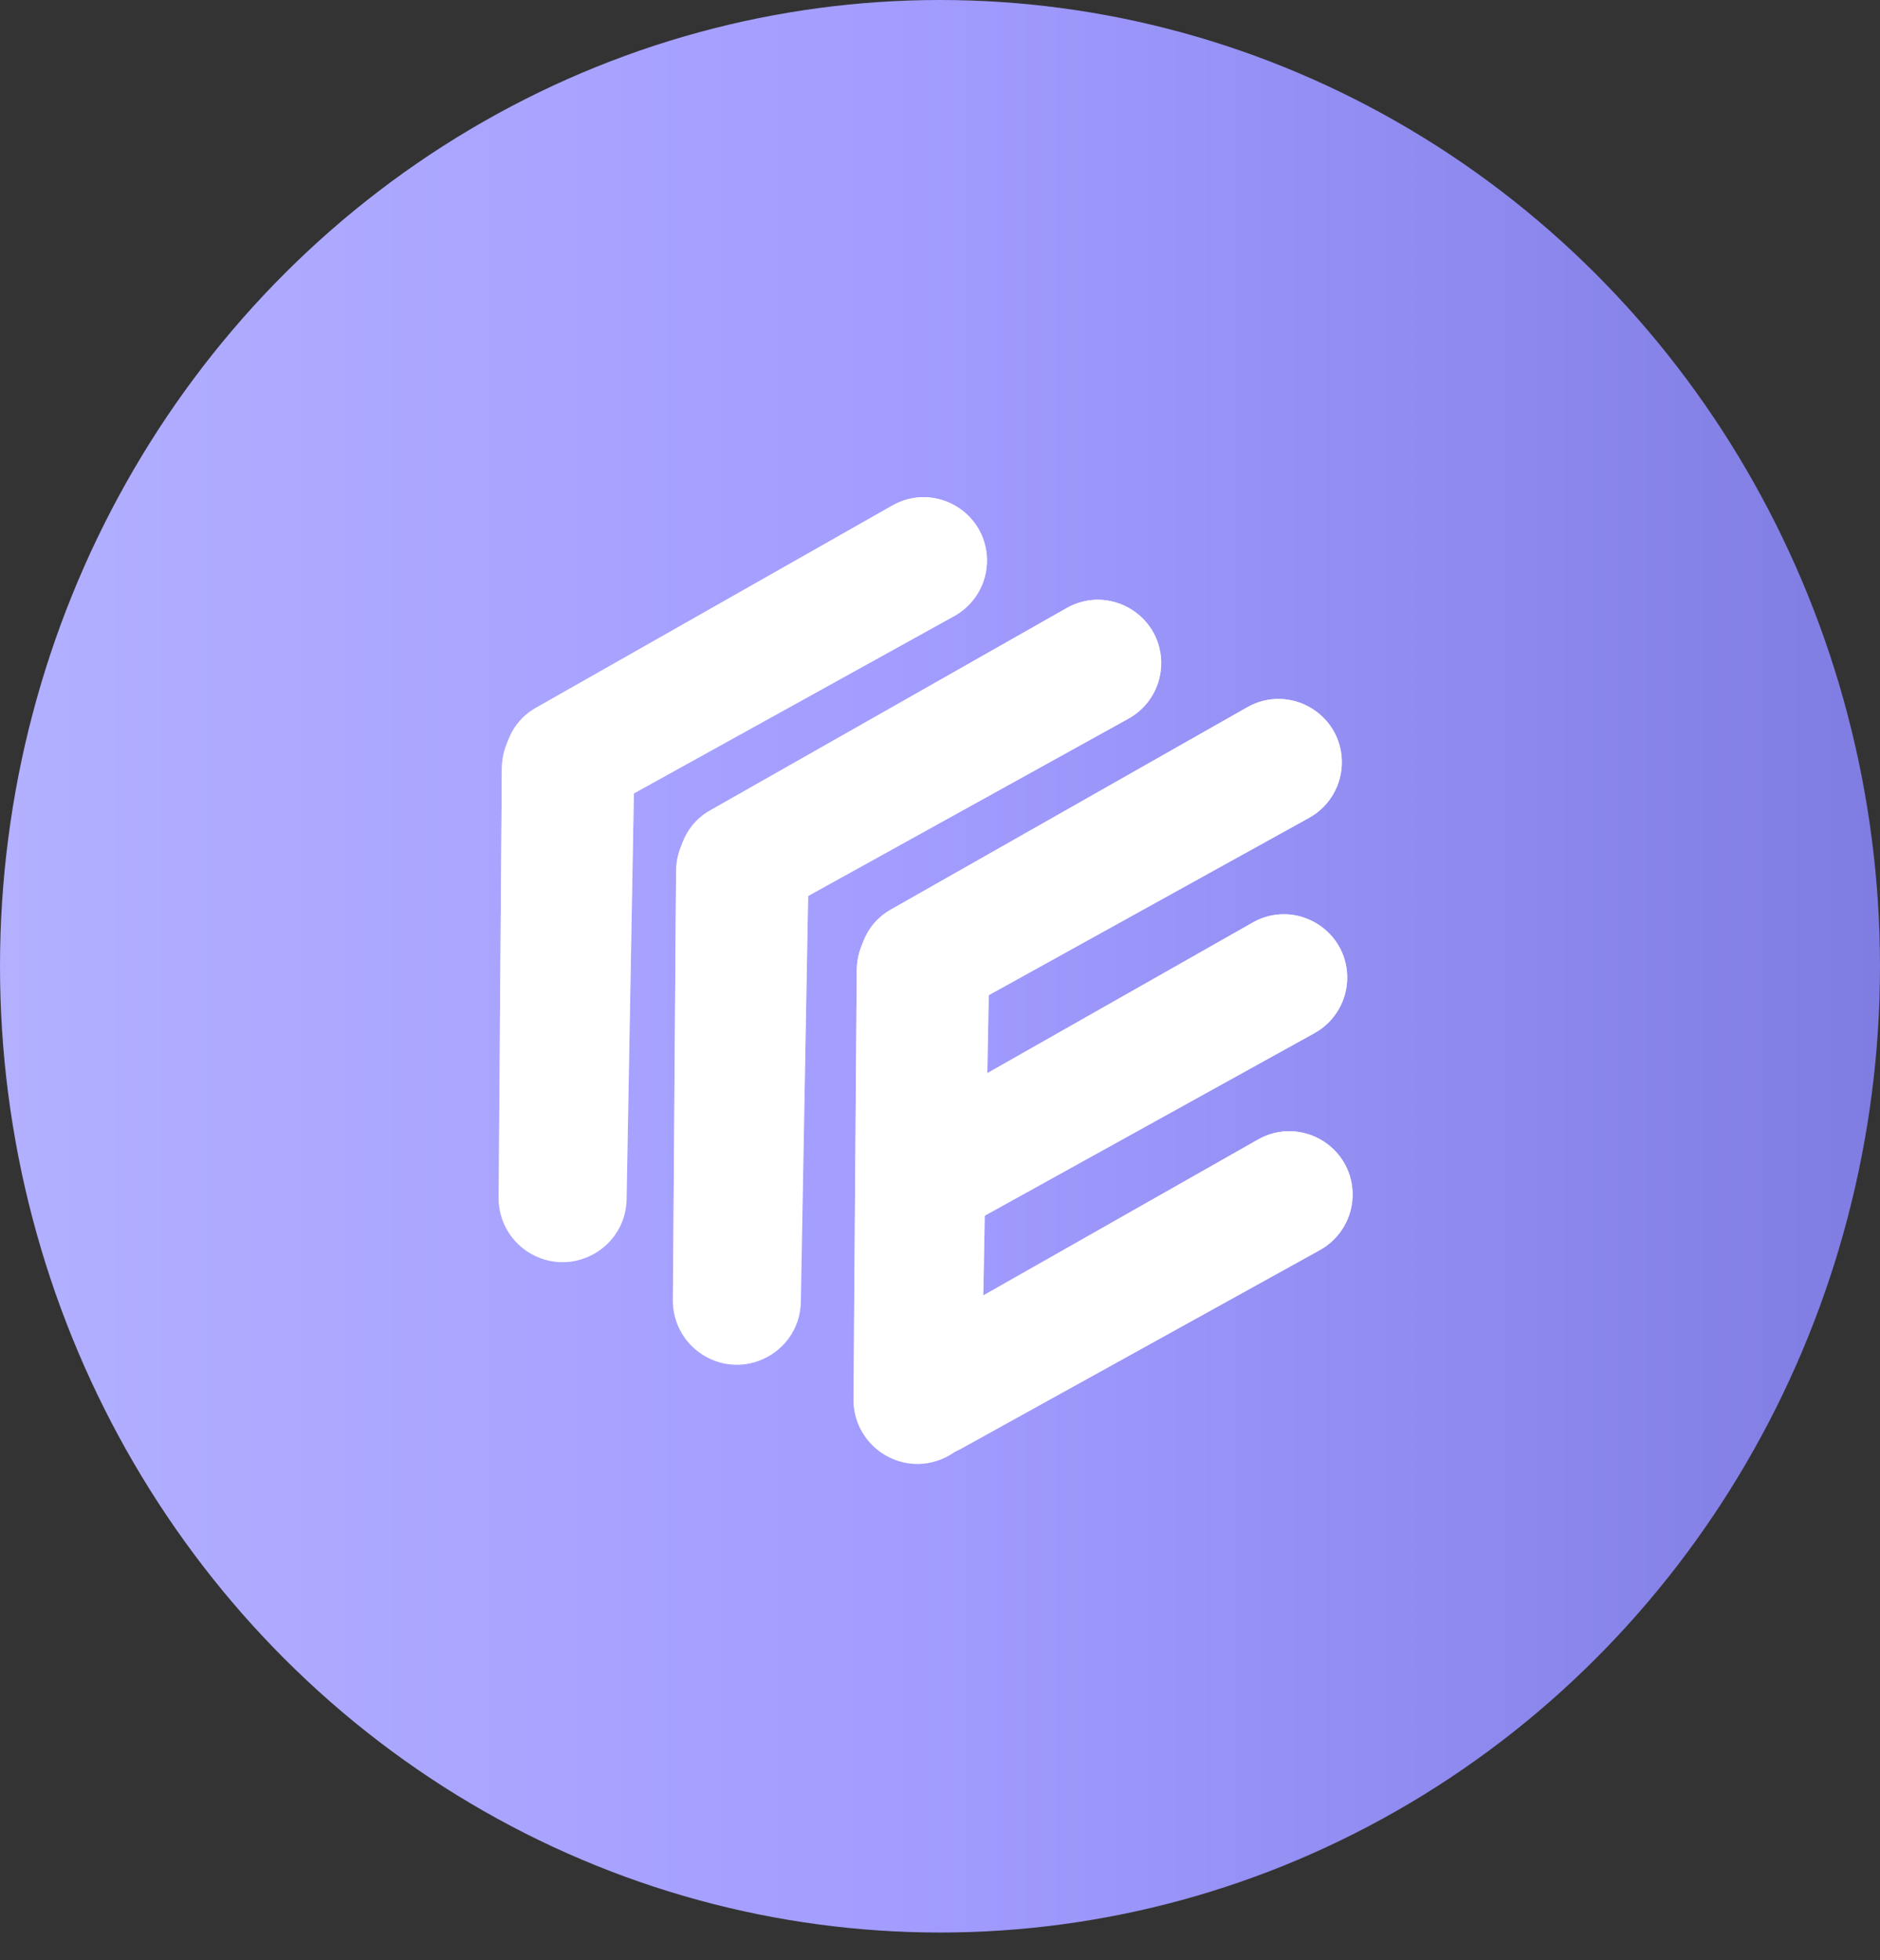 <svg width="47" height="49" viewBox="0 0 47 49" fill="none" xmlns="http://www.w3.org/2000/svg">
<rect x="0" y="0" width="47" height="49" fill="#333333" stroke="none"/>
<ellipse cx="23.5" cy="24.153" rx="23.5" ry="24.153" fill="url(#paint0_linear)"/>
<path d="M21.484 24.11C21.47 23.546 21.768 23.02 22.259 22.741L31.181 17.679C32.222 17.089 33.516 17.821 33.546 19.017C33.56 19.607 33.246 20.156 32.73 20.442L23.755 25.411C22.75 25.967 21.513 25.259 21.484 24.11Z" fill="white"/>
<path d="M21.484 24.11C21.47 23.546 21.768 23.02 22.259 22.741L31.181 17.679C32.222 17.089 33.516 17.821 33.546 19.017C33.56 19.607 33.246 20.156 32.73 20.442L23.755 25.411C22.75 25.967 21.513 25.259 21.484 24.11Z" fill="url(#paint1_linear)"/>
<path d="M21.619 29.492C21.605 28.928 21.902 28.402 22.393 28.123L31.316 23.061C32.356 22.471 33.65 23.203 33.68 24.399C33.694 24.989 33.38 25.538 32.864 25.824L23.889 30.793C22.884 31.349 21.647 30.641 21.619 29.492Z" fill="white"/>
<path d="M21.619 29.492C21.605 28.928 21.902 28.402 22.393 28.123L31.316 23.061C32.356 22.471 33.65 23.203 33.68 24.399C33.694 24.989 33.38 25.538 32.864 25.824L23.889 30.793C22.884 31.349 21.647 30.641 21.619 29.492Z" fill="url(#paint2_linear)"/>
<path d="M21.753 34.915C21.739 34.351 22.037 33.825 22.528 33.546L31.45 28.484C32.491 27.894 33.785 28.626 33.815 29.822C33.829 30.412 33.515 30.961 32.999 31.247L24.024 36.216C23.019 36.772 21.782 36.064 21.753 34.915Z" fill="white"/>
<path d="M21.753 34.915C21.739 34.351 22.037 33.825 22.528 33.546L31.45 28.484C32.491 27.894 33.785 28.626 33.815 29.822C33.829 30.412 33.515 30.961 32.999 31.247L24.024 36.216C23.019 36.772 21.782 36.064 21.753 34.915Z" fill="url(#paint3_linear)"/>
<path d="M22.172 36.397C21.654 36.114 21.333 35.57 21.337 34.98L21.419 24.256C21.428 23.006 22.767 22.217 23.866 22.815C24.407 23.11 24.74 23.682 24.729 24.299L24.536 35.021C24.515 36.222 23.227 36.971 22.172 36.397Z" fill="white"/>
<path d="M22.172 36.397C21.654 36.114 21.333 35.57 21.337 34.98L21.419 24.256C21.428 23.006 22.767 22.217 23.866 22.815C24.407 23.11 24.74 23.682 24.729 24.299L24.536 35.021C24.515 36.222 23.227 36.971 22.172 36.397Z" fill="url(#paint4_linear)"/>
<path d="M16.968 21.631C16.954 21.067 17.252 20.541 17.743 20.262L26.665 15.2C27.706 14.61 29 15.342 29.03 16.538C29.044 17.128 28.73 17.677 28.214 17.963L19.239 22.932C18.234 23.488 16.997 22.78 16.968 21.631Z" fill="white"/>
<path d="M16.968 21.631C16.954 21.067 17.252 20.541 17.743 20.262L26.665 15.2C27.706 14.61 29 15.342 29.03 16.538C29.044 17.128 28.73 17.677 28.214 17.963L19.239 22.932C18.234 23.488 16.997 22.78 16.968 21.631Z" fill="url(#paint5_linear)"/>
<path d="M17.657 33.917C17.139 33.635 16.818 33.09 16.822 32.5L16.903 21.777C16.913 20.526 18.252 19.738 19.35 20.336C19.892 20.631 20.225 21.203 20.214 21.819L20.021 32.541C20 33.742 18.712 34.492 17.657 33.917Z" fill="white"/>
<path d="M17.657 33.917C17.139 33.635 16.818 33.09 16.822 32.5L16.903 21.777C16.913 20.526 18.252 19.738 19.35 20.336C19.892 20.631 20.225 21.203 20.214 21.819L20.021 32.541C20 33.742 18.712 34.492 17.657 33.917Z" fill="url(#paint6_linear)"/>
<path d="M12.612 19.067C12.598 18.503 12.896 17.977 13.387 17.698L22.309 12.636C23.35 12.046 24.644 12.778 24.674 13.974C24.688 14.564 24.374 15.113 23.858 15.399L14.883 20.368C13.878 20.924 12.641 20.216 12.612 19.067Z" fill="white"/>
<path d="M12.612 19.067C12.598 18.503 12.896 17.977 13.387 17.698L22.309 12.636C23.35 12.046 24.644 12.778 24.674 13.974C24.688 14.564 24.374 15.113 23.858 15.399L14.883 20.368C13.878 20.924 12.641 20.216 12.612 19.067Z" fill="url(#paint7_linear)"/>
<path d="M13.3 31.353C12.782 31.071 12.461 30.526 12.466 29.936L12.547 19.213C12.556 17.962 13.896 17.173 14.994 17.772C15.535 18.067 15.868 18.638 15.857 19.255L15.665 29.977C15.643 31.178 14.355 31.928 13.3 31.353Z" fill="white"/>
<path d="M13.3 31.353C12.782 31.071 12.461 30.526 12.466 29.936L12.547 19.213C12.556 17.962 13.896 17.173 14.994 17.772C15.535 18.067 15.868 18.638 15.857 19.255L15.665 29.977C15.643 31.178 14.355 31.928 13.3 31.353Z" fill="url(#paint8_linear)"/>
<defs>
<linearGradient id="paint0_linear" x1="1.66969e-07" y1="24.986" x2="47" y2="24.986" gradientUnits="userSpaceOnUse">
<stop stop-color="#B2B0FF"/>
<stop offset="0.49" stop-color="#A29CFF"/>
<stop offset="1" stop-color="#7F7CE2"/>
</linearGradient>
<linearGradient id="paint1_linear" x1="27.39" y1="16.527" x2="27.637" y2="26.482" gradientUnits="userSpaceOnUse">
<stop stop-color="white"/>
<stop offset="1" stop-color="white" stop-opacity="0"/>
</linearGradient>
<linearGradient id="paint2_linear" x1="27.524" y1="21.909" x2="27.772" y2="31.864" gradientUnits="userSpaceOnUse">
<stop stop-color="white"/>
<stop offset="1" stop-color="white" stop-opacity="0"/>
</linearGradient>
<linearGradient id="paint3_linear" x1="27.659" y1="27.332" x2="27.906" y2="37.287" gradientUnits="userSpaceOnUse">
<stop stop-color="white"/>
<stop offset="1" stop-color="white" stop-opacity="0"/>
</linearGradient>
<linearGradient id="paint4_linear" x1="18.393" y1="27.087" x2="27.535" y2="32.066" gradientUnits="userSpaceOnUse">
<stop stop-color="white"/>
<stop offset="1" stop-color="white" stop-opacity="0"/>
</linearGradient>
<linearGradient id="paint5_linear" x1="22.874" y1="14.048" x2="23.121" y2="24.003" gradientUnits="userSpaceOnUse">
<stop stop-color="white"/>
<stop offset="1" stop-color="white" stop-opacity="0"/>
</linearGradient>
<linearGradient id="paint6_linear" x1="13.878" y1="24.607" x2="23.02" y2="29.586" gradientUnits="userSpaceOnUse">
<stop stop-color="white"/>
<stop offset="1" stop-color="white" stop-opacity="0"/>
</linearGradient>
<linearGradient id="paint7_linear" x1="18.518" y1="11.484" x2="18.765" y2="21.439" gradientUnits="userSpaceOnUse">
<stop stop-color="white"/>
<stop offset="1" stop-color="white" stop-opacity="0"/>
</linearGradient>
<linearGradient id="paint8_linear" x1="9.521" y1="22.043" x2="18.663" y2="27.022" gradientUnits="userSpaceOnUse">
<stop stop-color="white"/>
<stop offset="1" stop-color="white" stop-opacity="0"/>
</linearGradient>
</defs>
</svg>
